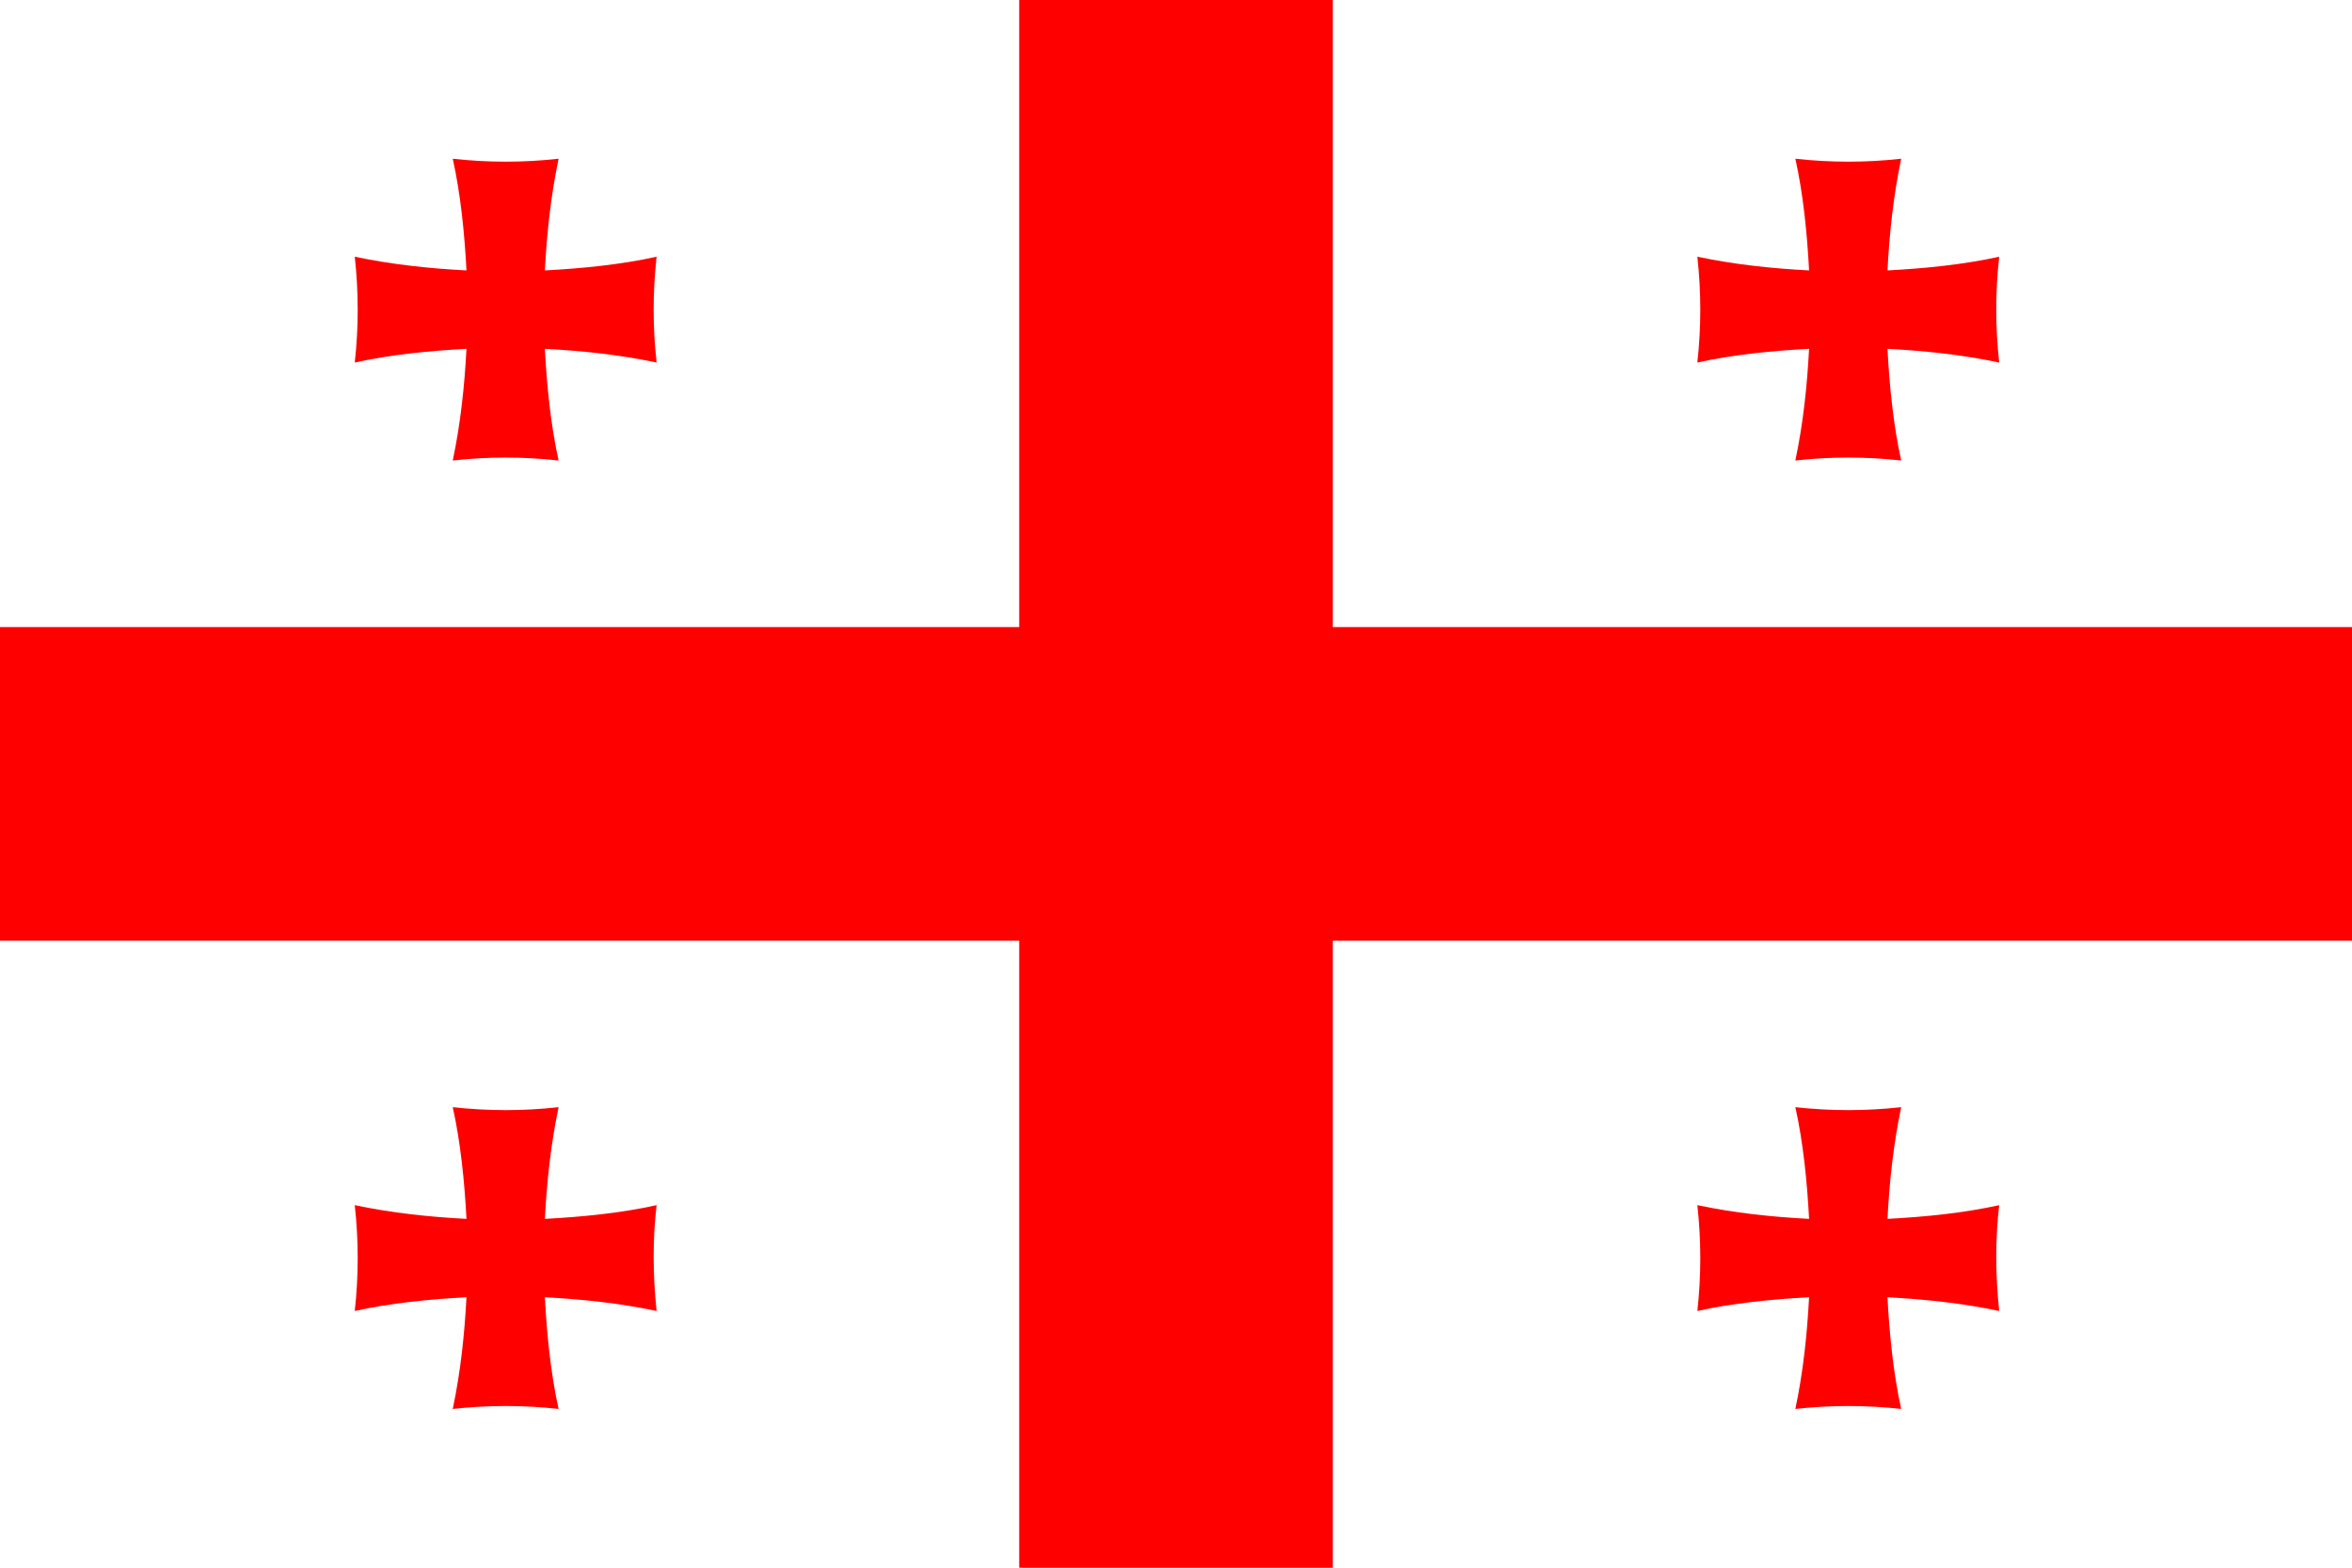 <svg xmlns="http://www.w3.org/2000/svg" width="240" height="160" viewBox="0 0 120 80"><path fill="#FFF" d="M0 0h120v80H0z"/><path fill="#F00" d="M52 0v32H0v16h52v32h16V48h52V32H68V0H52zM33.5 18.5c-1.9-.4-3.8-.6-5.7-.7.1 1.9.3 3.9.7 5.7-1.8-.2-3.6-.2-5.4 0 .4-1.9.6-3.8.7-5.7-1.9.1-3.9.3-5.7.7.2-1.8.2-3.6 0-5.4 1.9.4 3.8.6 5.7.7-.1-1.9-.3-3.9-.7-5.7 1.8.2 3.6.2 5.4 0-.4 1.9-.6 3.8-.7 5.7 1.9-.1 3.9-.3 5.7-.7-.2 1.8-.2 3.6 0 5.4zm68.5 0c-1.9-.4-3.8-.6-5.7-.7.1 1.9.3 3.9.7 5.7-1.8-.2-3.6-.2-5.4 0 .4-1.9.6-3.8.7-5.7-1.9.1-3.9.3-5.7.7.2-1.8.2-3.6 0-5.4 1.9.4 3.8.6 5.7.7-.1-1.9-.3-3.9-.7-5.7 1.8.2 3.6.2 5.4 0-.4 1.9-.6 3.8-.7 5.7 1.9-.1 3.9-.3 5.7-.7-.2 1.8-.2 3.6 0 5.4zM33.5 66.9c-1.9-.4-3.8-.6-5.7-.7.1 1.9.3 3.9.7 5.7-1.8-.2-3.6-.2-5.4 0 .4-1.9.6-3.8.7-5.7-1.9.1-3.9.3-5.7.7.2-1.8.2-3.6 0-5.4 1.9.4 3.8.6 5.7.7-.1-1.9-.3-3.9-.7-5.7 1.8.2 3.6.2 5.4 0-.4 1.9-.6 3.8-.7 5.7 1.9-.1 3.9-.3 5.7-.7-.2 1.7-.2 3.5 0 5.4zm68.5 0c-1.9-.4-3.8-.6-5.7-.7.1 1.9.3 3.9.7 5.7-1.8-.2-3.6-.2-5.4 0 .4-1.9.6-3.8.7-5.7-1.9.1-3.9.3-5.7.7.2-1.8.2-3.6 0-5.4 1.9.4 3.8.6 5.7.7-.1-1.9-.3-3.9-.7-5.7 1.8.2 3.6.2 5.4 0-.4 1.9-.6 3.8-.7 5.7 1.9-.1 3.9-.3 5.7-.7-.2 1.7-.2 3.5 0 5.4z"/></svg>
